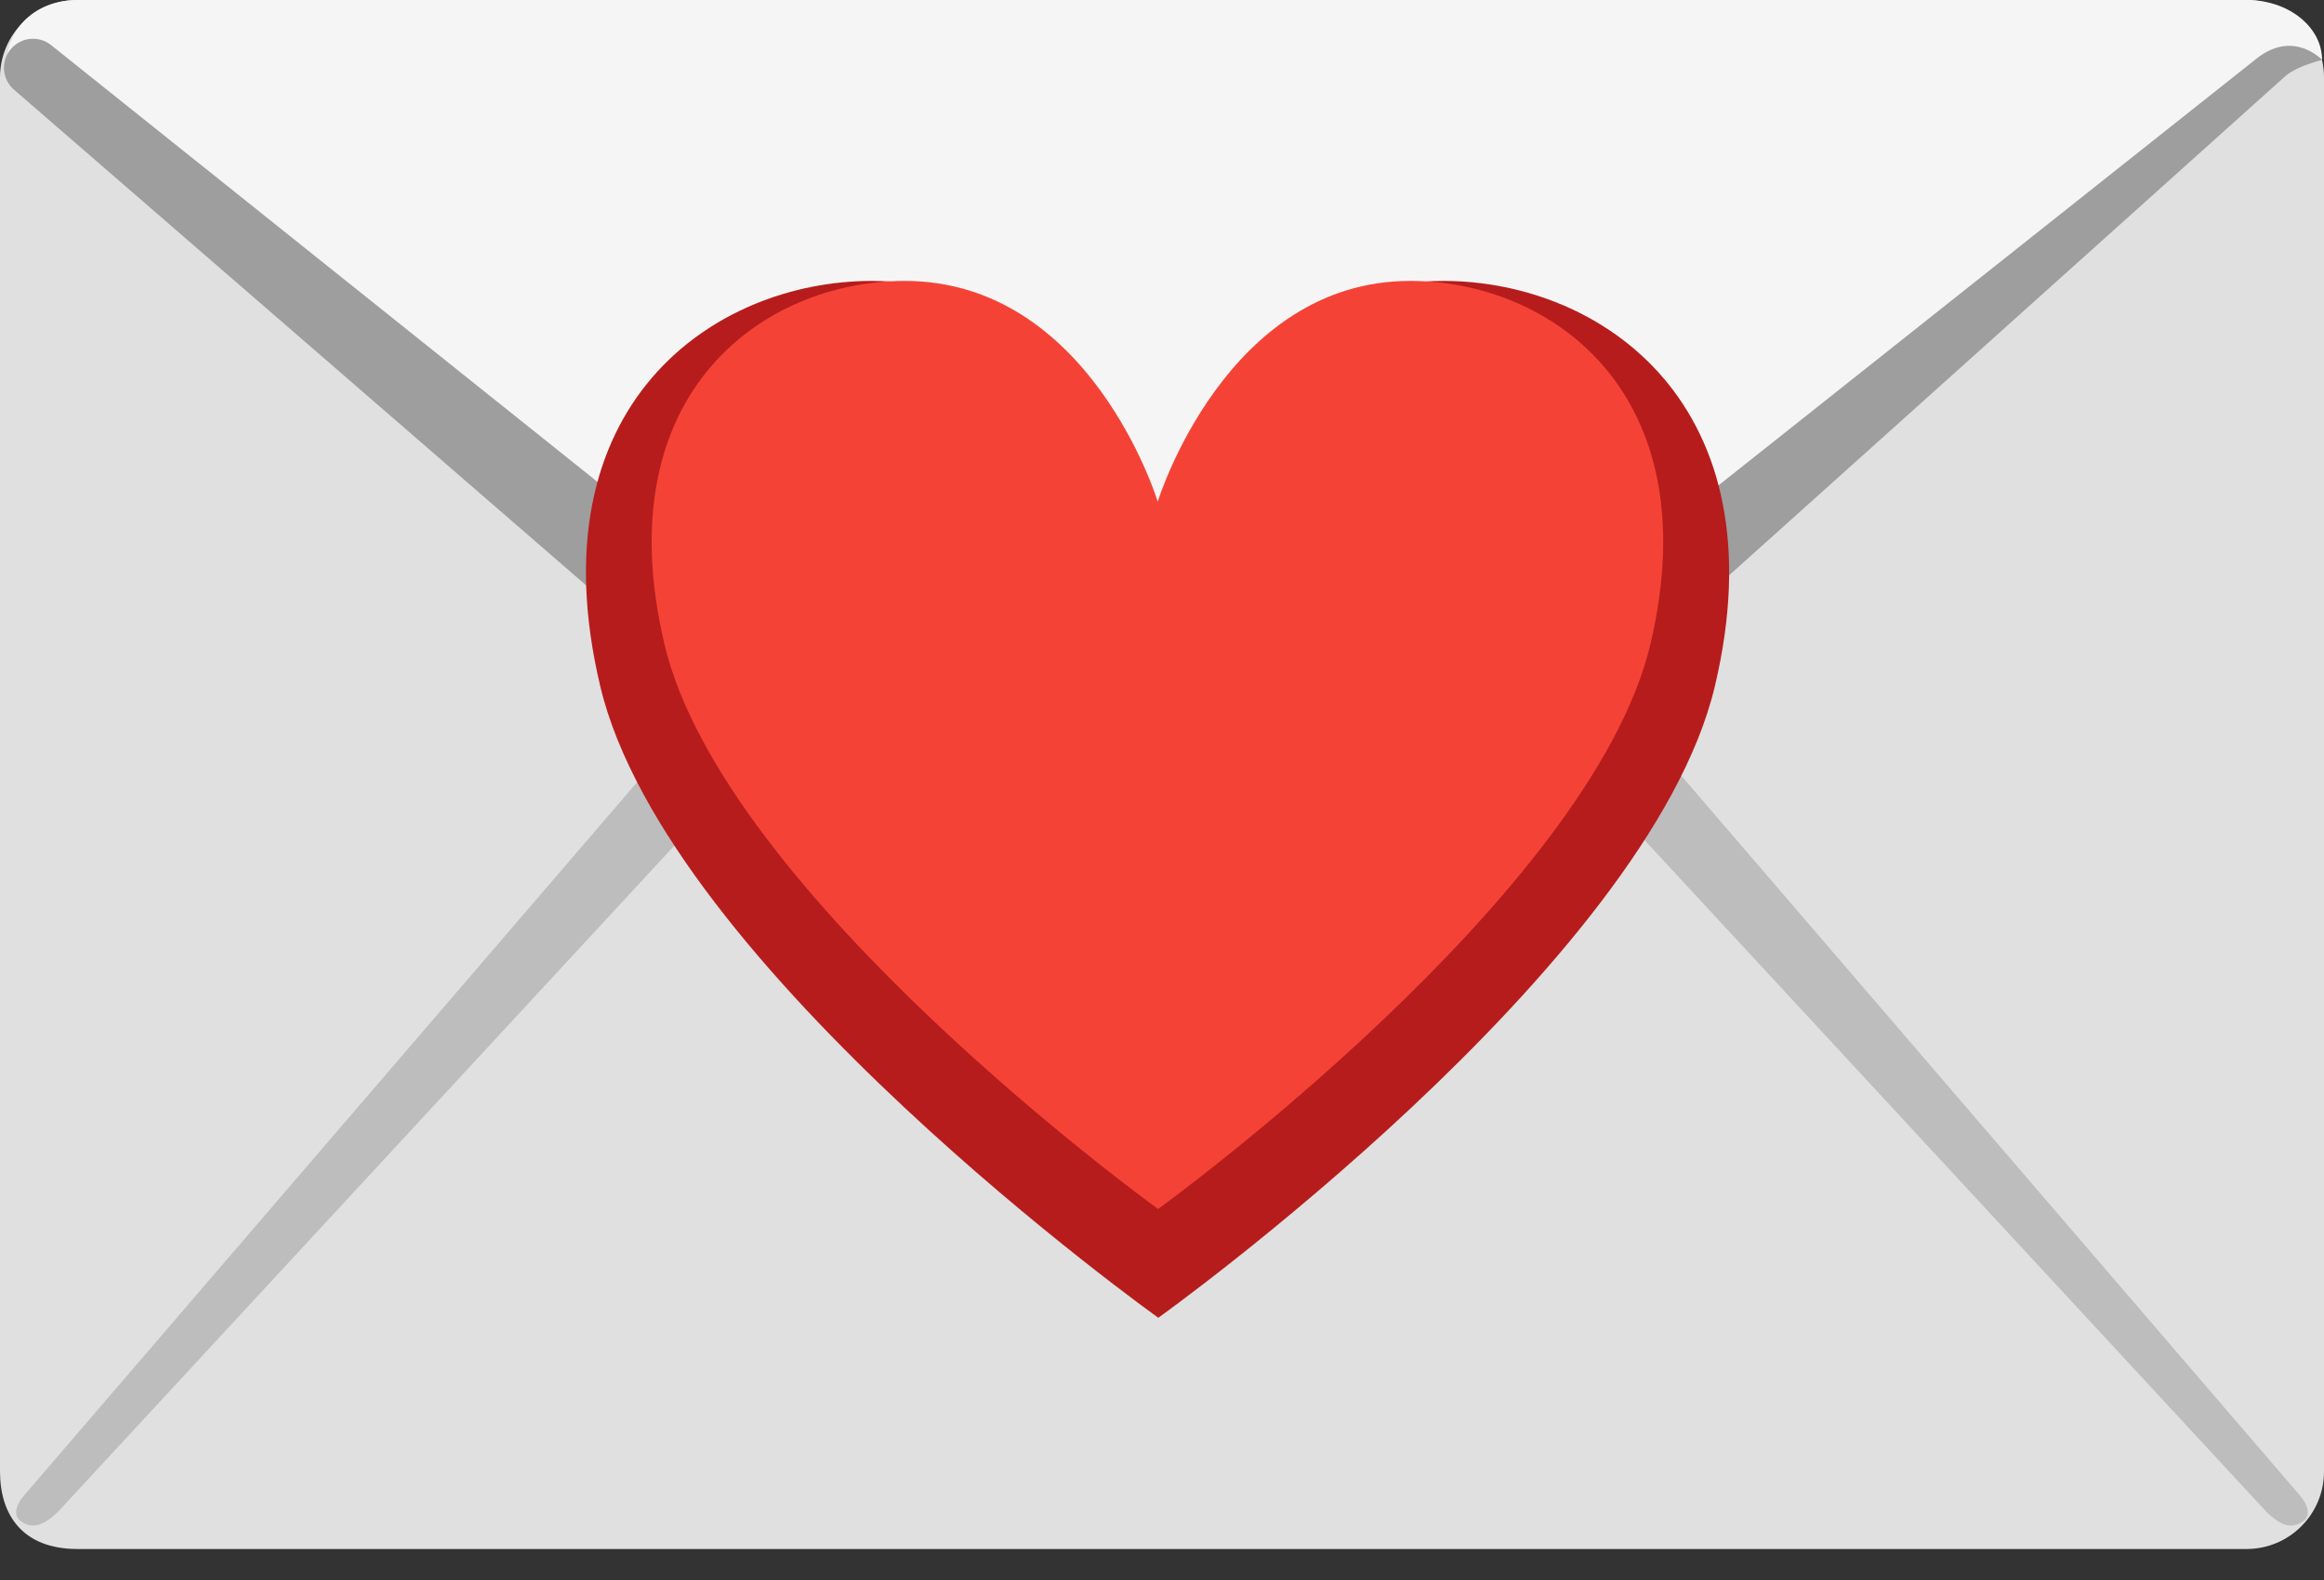 <svg width="50" height="34" viewBox="0 0 50 34" fill="none" xmlns="http://www.w3.org/2000/svg">
<rect x="0" y="0" width="50" height="34" fill="#333333" stroke="none"/>
<path d="M48.333 33.333H1.667C0.475 33.333 0 32.587 0 31.667V1.667C0 0.746 0.746 0 1.667 0H48.333C49.254 0 50 0.746 50 1.667V31.667C50 32.587 49.254 33.333 48.333 33.333Z" fill="#E0E0E0"/>
<path d="M49.959 1.292C49.959 0.592 49.254 0 48.334 0H1.667C0.746 0 0.146 0.633 0.146 1.371L24.963 21.729C24.963 21.729 48.267 2.1 48.963 1.483C49.658 0.871 49.959 1.292 49.959 1.292Z" fill="#F5F5F5"/>
<path d="M0.446 32.734C0.287 32.618 0.321 32.397 0.554 32.139L15.671 14.547C15.904 14.289 16.487 14.622 16.741 14.851C16.996 15.084 17.017 15.476 16.787 15.734L1.246 32.534C0.954 32.813 0.704 32.922 0.446 32.734V32.734Z" fill="#BDBDBD"/>
<path d="M49.554 32.734C49.712 32.618 49.679 32.397 49.446 32.139L34.329 14.547C34.096 14.289 33.512 14.622 33.258 14.851C33.004 15.084 32.983 15.476 33.212 15.734L48.758 32.53C49.046 32.813 49.296 32.922 49.554 32.734V32.734Z" fill="#BDBDBD"/>
<path d="M49.959 1.29C49.959 1.29 49.354 0.632 48.559 1.253L24.913 20.011L1.109 0.978C0.842 0.757 0.45 0.795 0.229 1.061C0.009 1.328 0.046 1.72 0.313 1.94L25 23.332L49.175 1.632C49.438 1.411 49.959 1.29 49.959 1.29Z" fill="#9E9E9E"/>
<path d="M31.054 6.045C26.563 6.045 24.913 11.349 24.913 11.349C24.913 11.349 23.283 6.045 18.758 6.045C15.358 6.045 11.479 8.707 12.913 14.762C14.346 20.816 24.921 28.357 24.921 28.357C24.921 28.357 35.463 20.816 36.896 14.762C38.329 8.712 34.454 6.045 31.054 6.045Z" fill="#B71C1C"/>
<path d="M30.341 6.045C26.366 6.045 24.908 10.795 24.908 10.795C24.908 10.795 23.466 6.045 19.462 6.045C16.454 6.045 13.025 8.428 14.291 13.845C15.558 19.266 24.916 26.016 24.916 26.016C24.916 26.016 34.241 19.266 35.512 13.845C36.779 8.432 33.35 6.045 30.341 6.045Z" fill="#F44336"/>
</svg>
